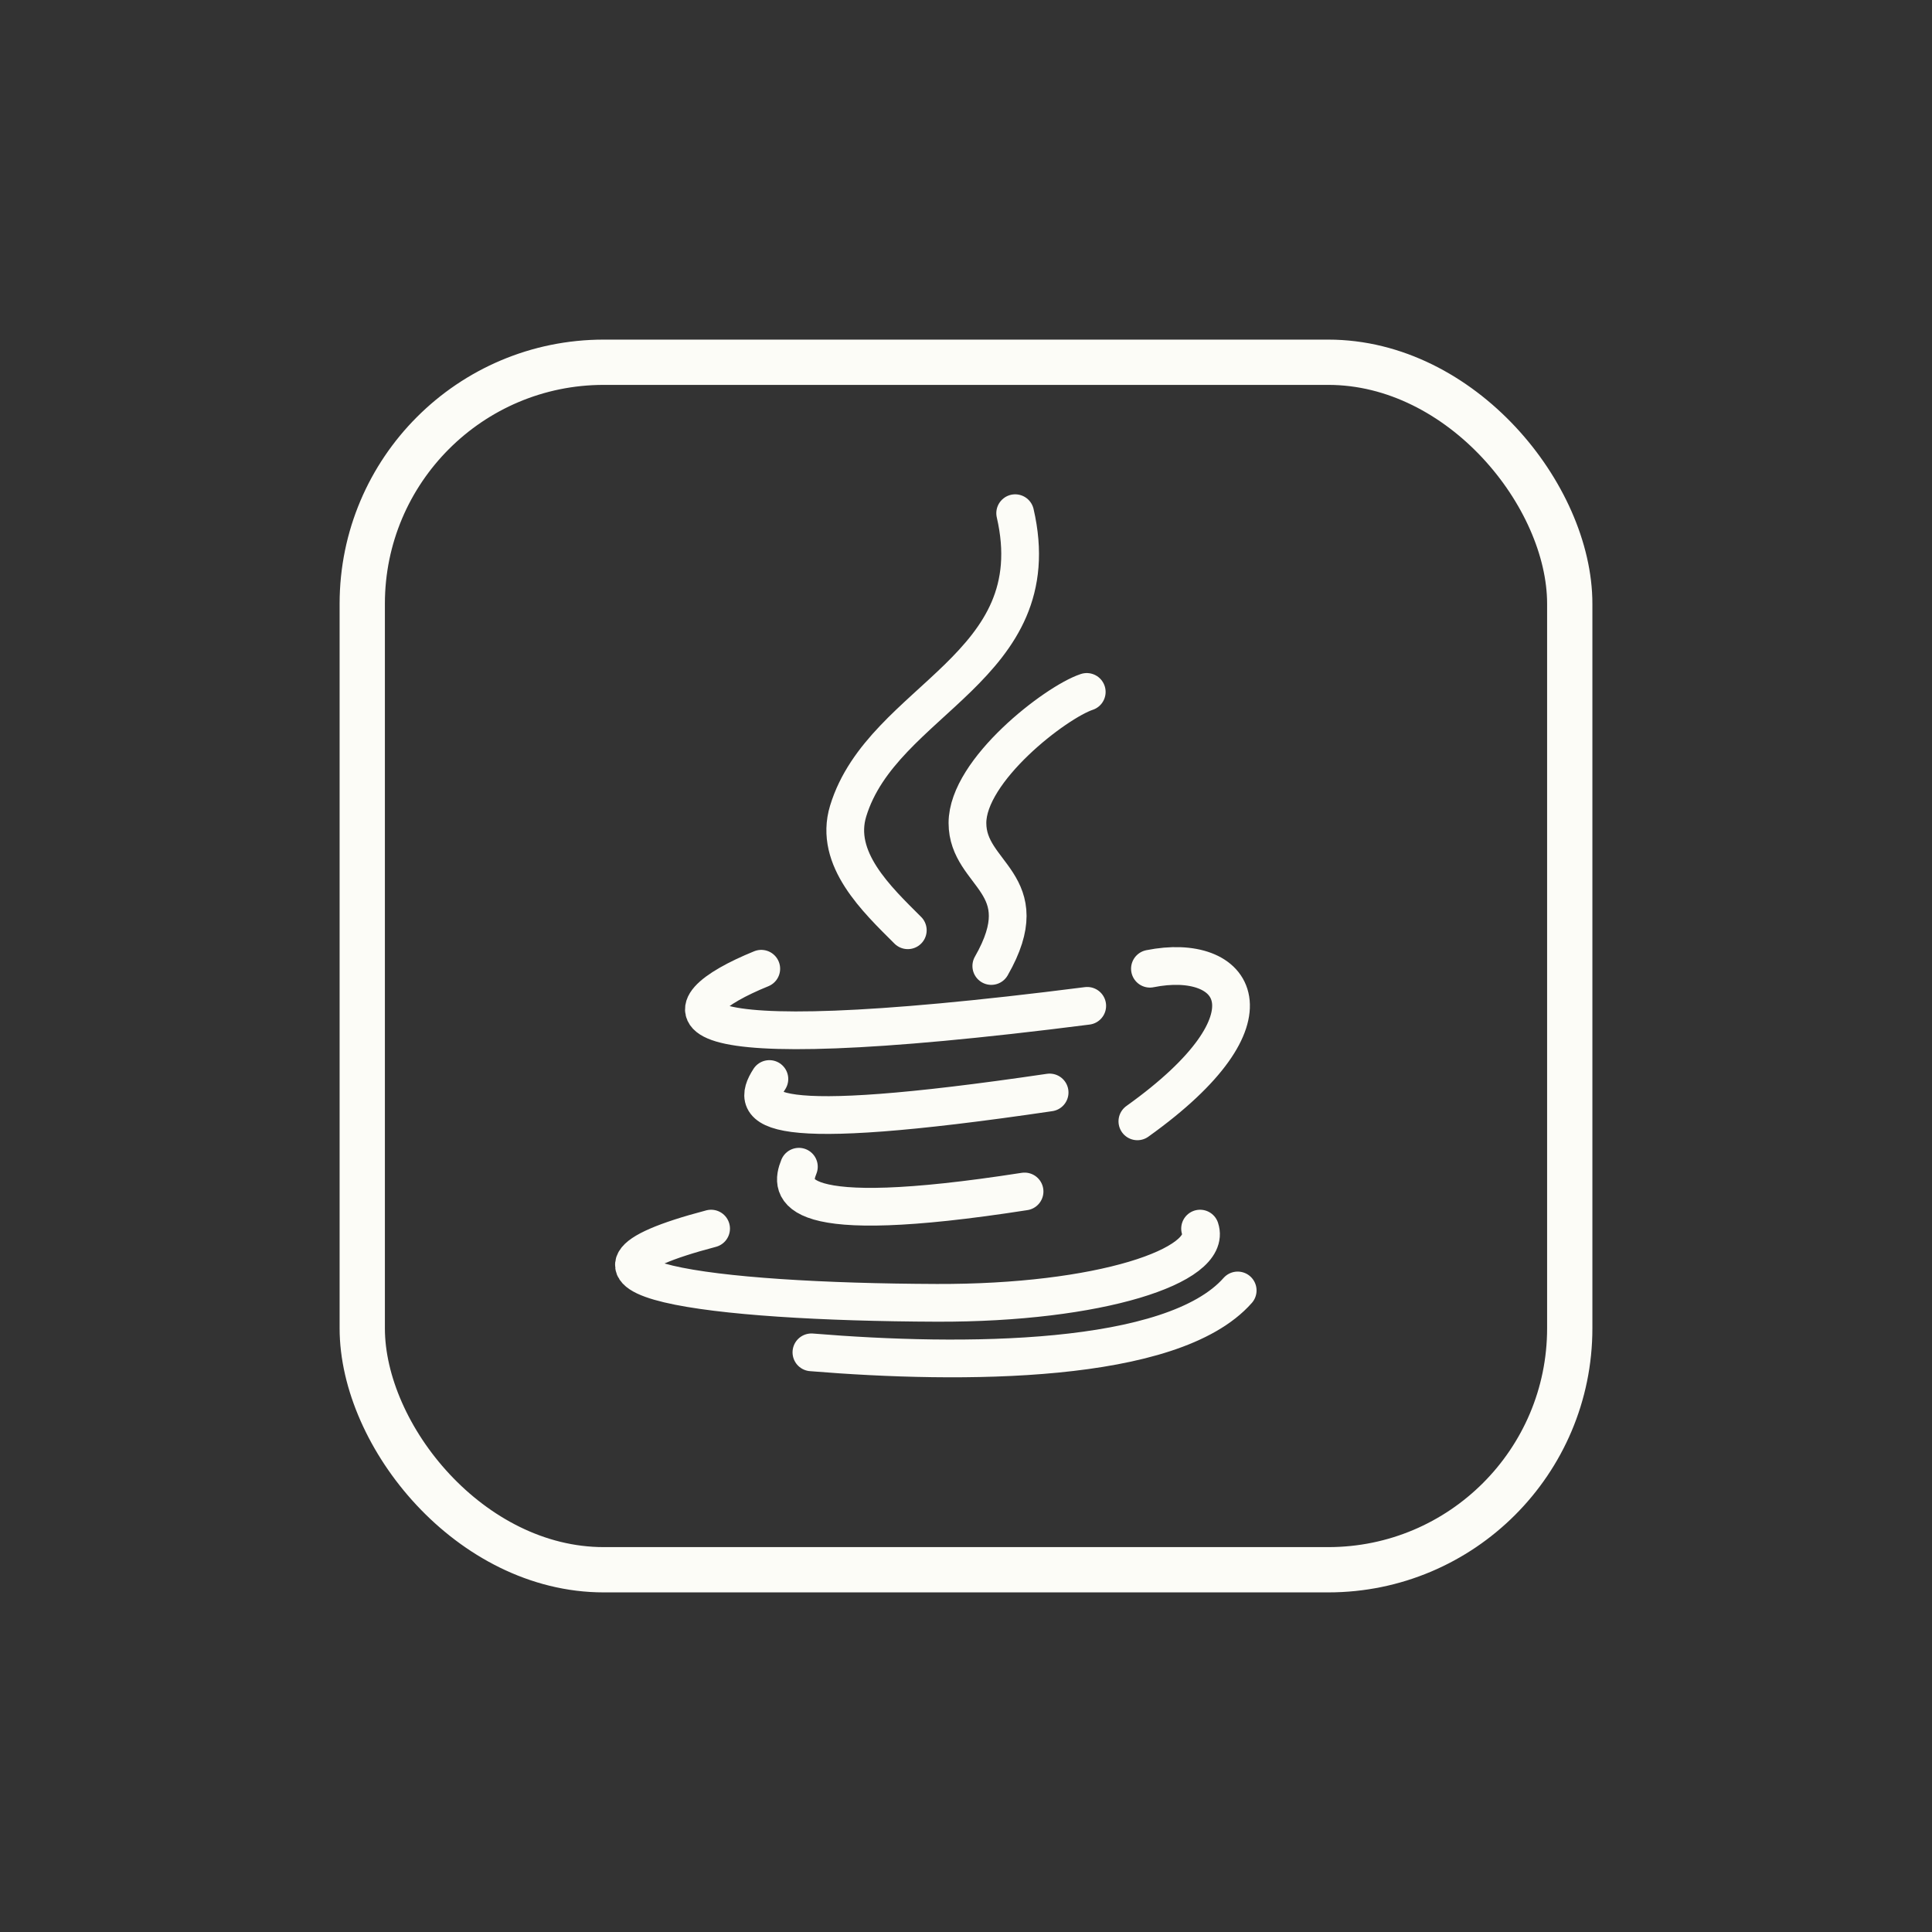 <svg width="64" height="64" viewBox="0 0 64 64" fill="none" xmlns="http://www.w3.org/2000/svg">
<rect x="0" y="0" width="64" height="64" fill="#333333" stroke="none"/>
<rect x="12" y="12" width="40" height="40" rx="8" stroke="#FCFCF7" stroke-width="1.5"/>
<path d="M23.556 40.699C17.326 42.338 23.521 43.132 31.032 43.158C36.424 43.177 40.169 41.928 39.754 40.699M25.218 32.091C21.992 33.406 21.322 35.194 36.016 33.32M25.487 35.744C24.824 36.769 25.229 37.597 34.77 36.19M37.677 37.146C42.517 33.688 40.928 31.521 38.093 32.09M26.464 38.649C26.163 39.392 26.048 40.699 33.94 39.469M26.879 44.798C31.863 45.208 38.833 45.202 41 42.748" stroke="#FCFCF7" stroke-width="1.25" stroke-linecap="round"/>
<path d="M30.072 30.816C29.044 29.79 27.615 28.447 28.096 26.868C29.234 23.132 34.814 22.132 33.629 17M36 22.921C34.971 23.263 32.048 25.511 32.048 27.263C32.048 29.015 34.419 29.237 32.838 32" stroke="#FCFCF7" stroke-width="1.25" stroke-linecap="round"/>
</svg>
